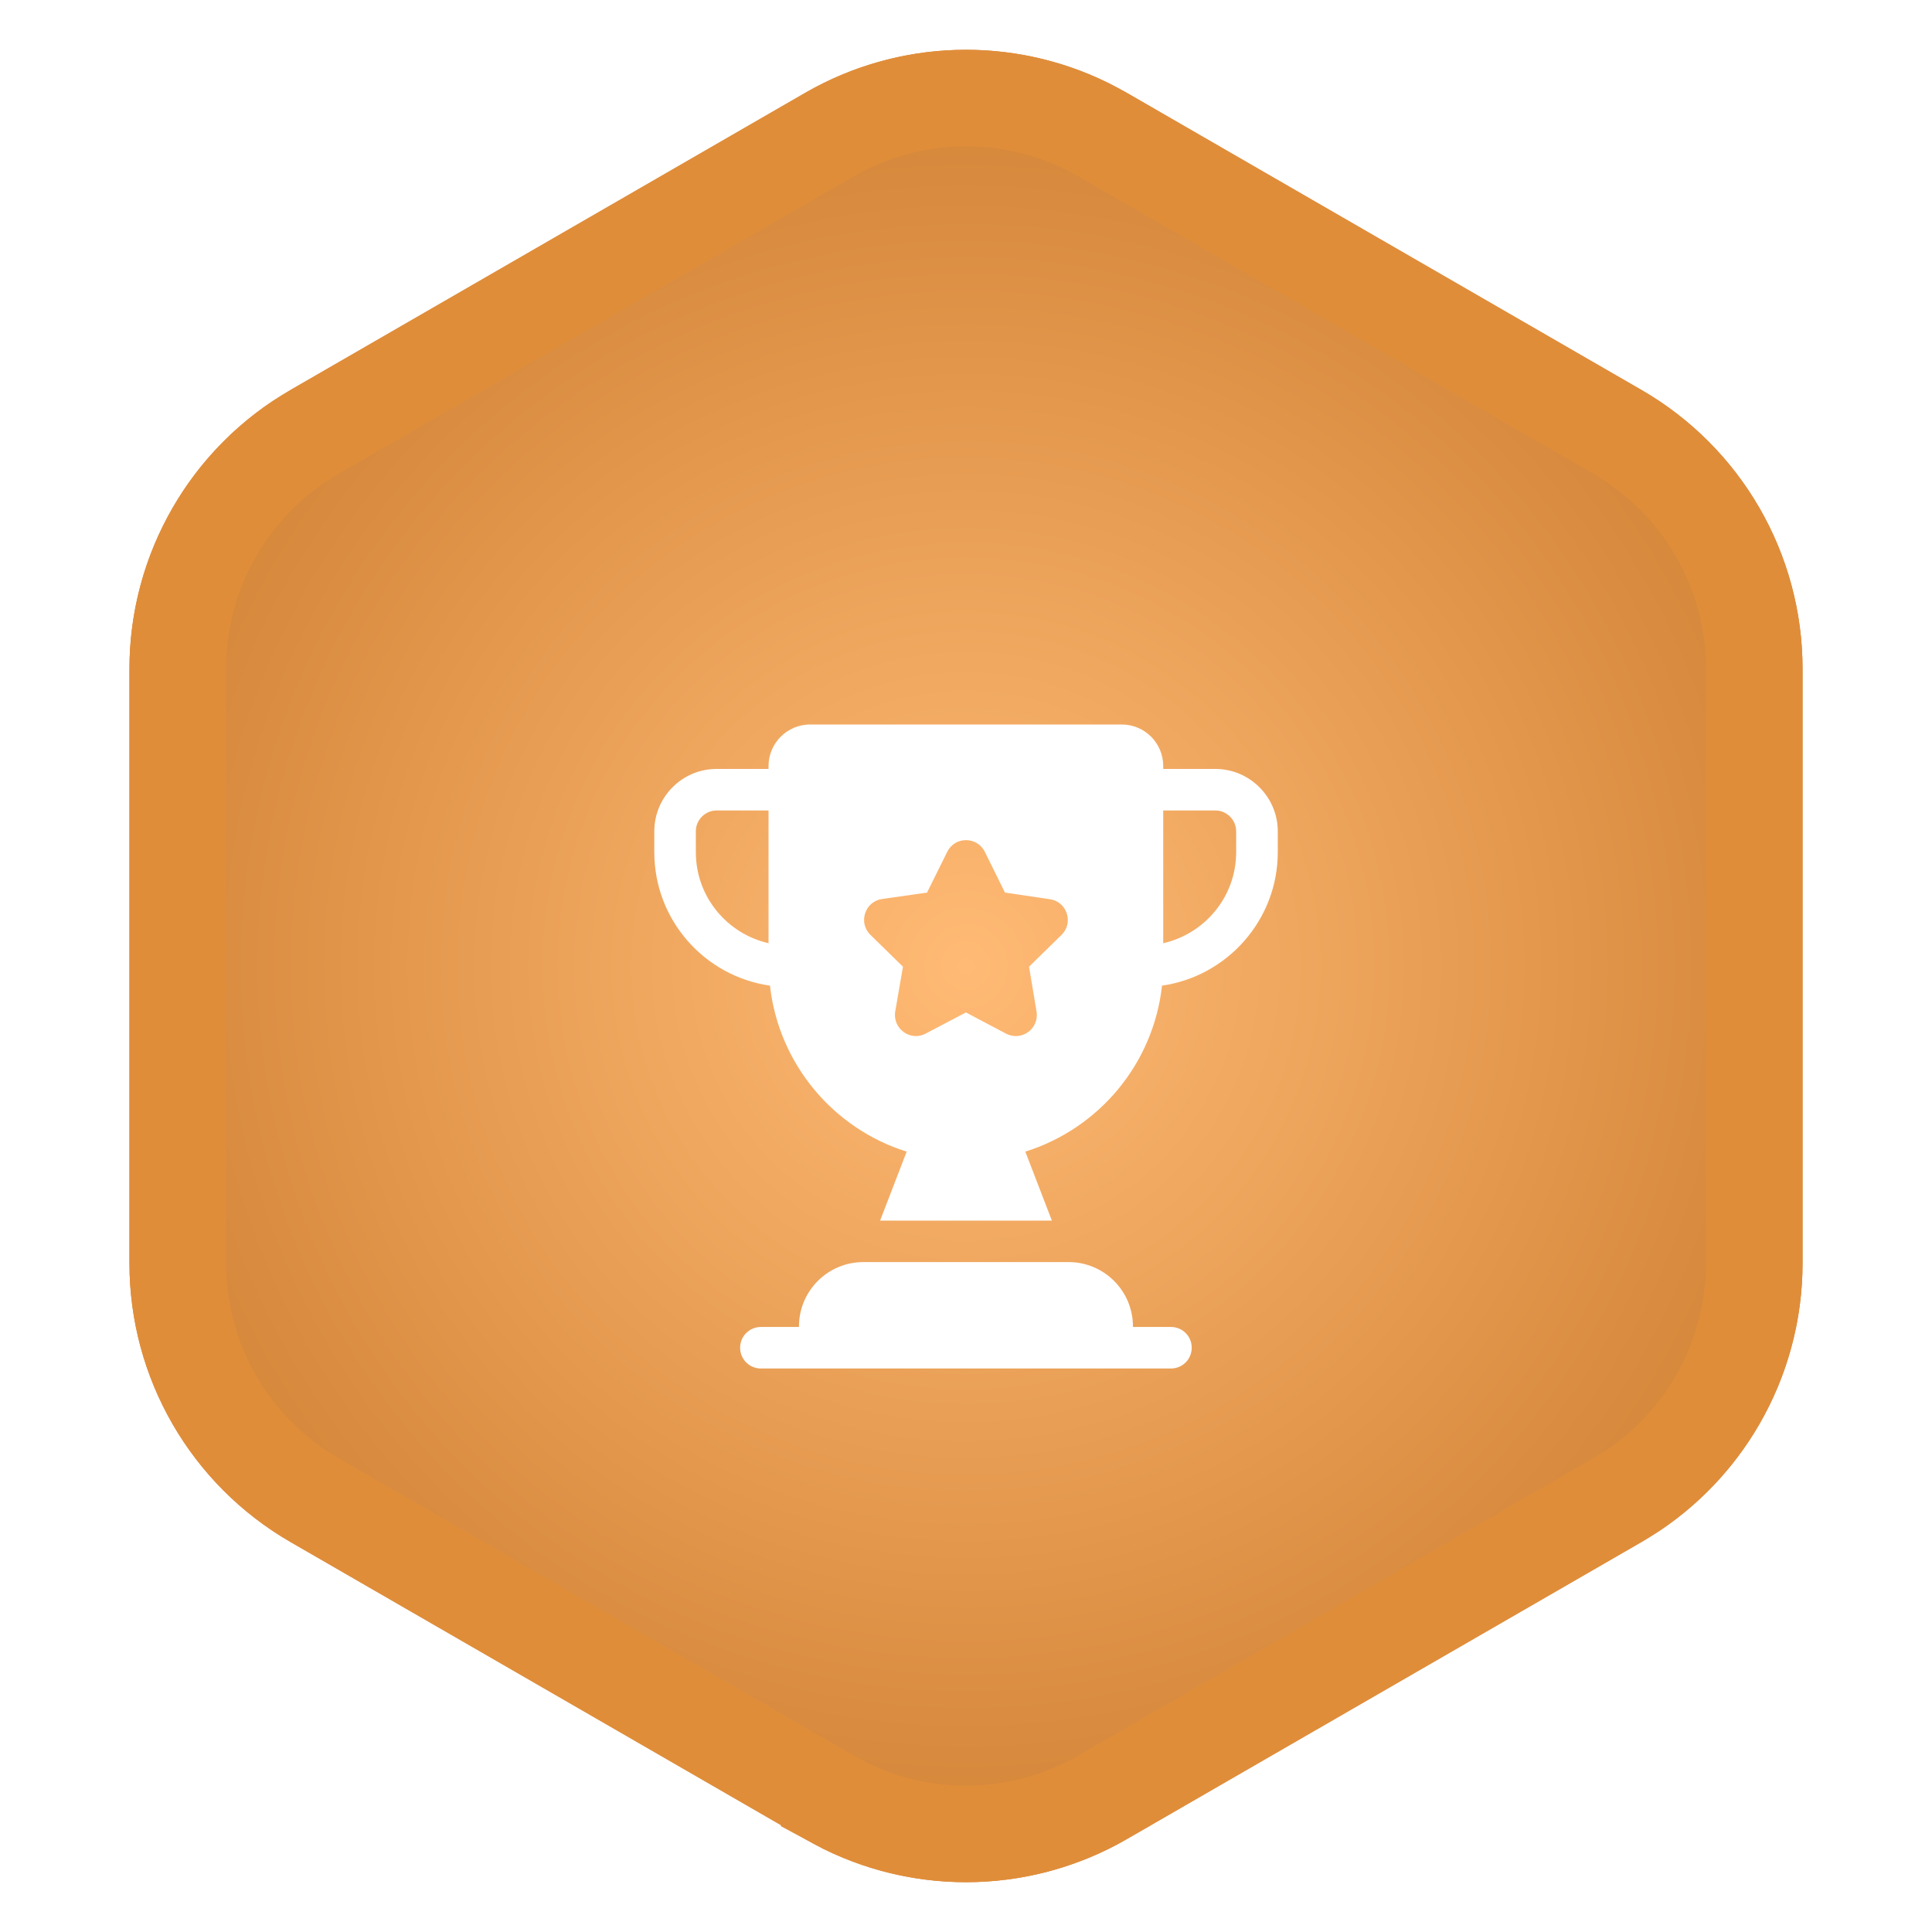 <svg width="24" height="24" viewBox="0 0 24 24" fill="none" xmlns="http://www.w3.org/2000/svg">
<g filter="url(#filter0_i_15046_14795)">
<path d="M10 1.155C11.238 0.44 12.762 0.44 14 1.155L20.392 4.845C21.63 5.56 22.392 6.88 22.392 8.309V15.691C22.392 17.12 21.63 18.44 20.392 19.155L14 22.845C12.762 23.56 11.238 23.56 10 22.845L3.608 19.155C2.37 18.44 1.608 17.12 1.608 15.691V8.309C1.608 6.88 2.37 5.56 3.608 4.845L10 1.155Z" fill="url(#paint0_radial_15046_14795)"/>
</g>
<path d="M10.3 1.674C11.286 1.104 12.487 1.069 13.5 1.567L13.7 1.674L20.093 5.365C21.144 5.973 21.792 7.095 21.792 8.31V15.69C21.792 16.829 21.223 17.887 20.285 18.516L20.093 18.635L13.7 22.325V22.326C12.714 22.895 11.513 22.931 10.5 22.433L10.3 22.326V22.325L3.907 18.635C2.856 18.027 2.208 16.905 2.208 15.69V8.31C2.208 7.171 2.777 6.113 3.715 5.484L3.907 5.365L10.3 1.674Z" stroke="#E08D3A" stroke-width="1.2"/>
<g filter="url(#filter1_d_15046_14795)">
<path d="M15.098 8.552H14.45V8.516C14.45 8.232 14.221 8 13.934 8H10.063C9.779 8 9.547 8.232 9.547 8.516V8.552H8.902C8.474 8.552 8.128 8.901 8.128 9.326V9.587C8.128 10.428 8.752 11.128 9.565 11.244C9.674 12.22 10.355 13.022 11.263 13.306L10.933 14.163H13.067L12.737 13.306C13.648 13.02 14.327 12.22 14.435 11.244C15.245 11.128 15.873 10.428 15.873 9.587V9.326C15.873 8.901 15.524 8.552 15.098 8.552ZM9.547 10.717C9.031 10.599 8.644 10.139 8.644 9.587V9.326C8.644 9.185 8.76 9.068 8.902 9.068H9.547V10.717ZM13.186 10.614L12.783 11.009L12.876 11.564C12.912 11.778 12.691 11.941 12.497 11.84L11.999 11.577L11.498 11.84C11.31 11.941 11.085 11.778 11.121 11.564L11.217 11.009L10.814 10.614C10.657 10.462 10.745 10.199 10.956 10.168L11.516 10.088L11.767 9.582C11.862 9.388 12.138 9.388 12.234 9.582L12.484 10.088L13.041 10.17C13.256 10.201 13.341 10.465 13.186 10.614ZM15.356 9.587C15.356 10.137 14.969 10.599 14.45 10.717V9.068H15.098C15.24 9.068 15.356 9.185 15.356 9.326V9.587Z" fill="white"/>
<path d="M14.546 15.484H14.074V15.478C14.074 15.036 13.716 14.678 13.274 14.678H10.725C10.283 14.678 9.925 15.036 9.925 15.478V15.484H9.452C9.31 15.484 9.194 15.599 9.194 15.742C9.194 15.885 9.31 16 9.452 16H14.546C14.689 16 14.804 15.885 14.804 15.742C14.804 15.599 14.689 15.484 14.546 15.484Z" fill="white"/>
</g>
<defs>
<filter id="filter0_i_15046_14795" x="1.608" y="0.619" width="20.785" height="22.762" filterUnits="userSpaceOnUse" color-interpolation-filters="sRGB">
<feFlood flood-opacity="0" result="BackgroundImageFix"/>
<feBlend mode="normal" in="SourceGraphic" in2="BackgroundImageFix" result="shape"/>
<feColorMatrix in="SourceAlpha" type="matrix" values="0 0 0 0 0 0 0 0 0 0 0 0 0 0 0 0 0 0 127 0" result="hardAlpha"/>
<feOffset/>
<feGaussianBlur stdDeviation="7"/>
<feComposite in2="hardAlpha" operator="arithmetic" k2="-1" k3="1"/>
<feColorMatrix type="matrix" values="0 0 0 0 0 0 0 0 0 0 0 0 0 0 0 0 0 0 0.18 0"/>
<feBlend mode="normal" in2="shape" result="effect1_innerShadow_15046_14795"/>
</filter>
<filter id="filter1_d_15046_14795" x="6.128" y="7" width="11.745" height="12" filterUnits="userSpaceOnUse" color-interpolation-filters="sRGB">
<feFlood flood-opacity="0" result="BackgroundImageFix"/>
<feColorMatrix in="SourceAlpha" type="matrix" values="0 0 0 0 0 0 0 0 0 0 0 0 0 0 0 0 0 0 127 0" result="hardAlpha"/>
<feOffset dy="1"/>
<feGaussianBlur stdDeviation="1"/>
<feComposite in2="hardAlpha" operator="out"/>
<feColorMatrix type="matrix" values="0 0 0 0 0 0 0 0 0 0 0 0 0 0 0 0 0 0 0.14 0"/>
<feBlend mode="normal" in2="BackgroundImageFix" result="effect1_dropShadow_15046_14795"/>
<feBlend mode="normal" in="SourceGraphic" in2="effect1_dropShadow_15046_14795" result="shape"/>
</filter>
<radialGradient id="paint0_radial_15046_14795" cx="0" cy="0" r="1" gradientUnits="userSpaceOnUse" gradientTransform="translate(12 12) rotate(90) scale(12.796)">
<stop stop-color="#FFBA75"/>
<stop offset="1" stop-color="#CC7C2D"/>
</radialGradient>
</defs>
</svg>
